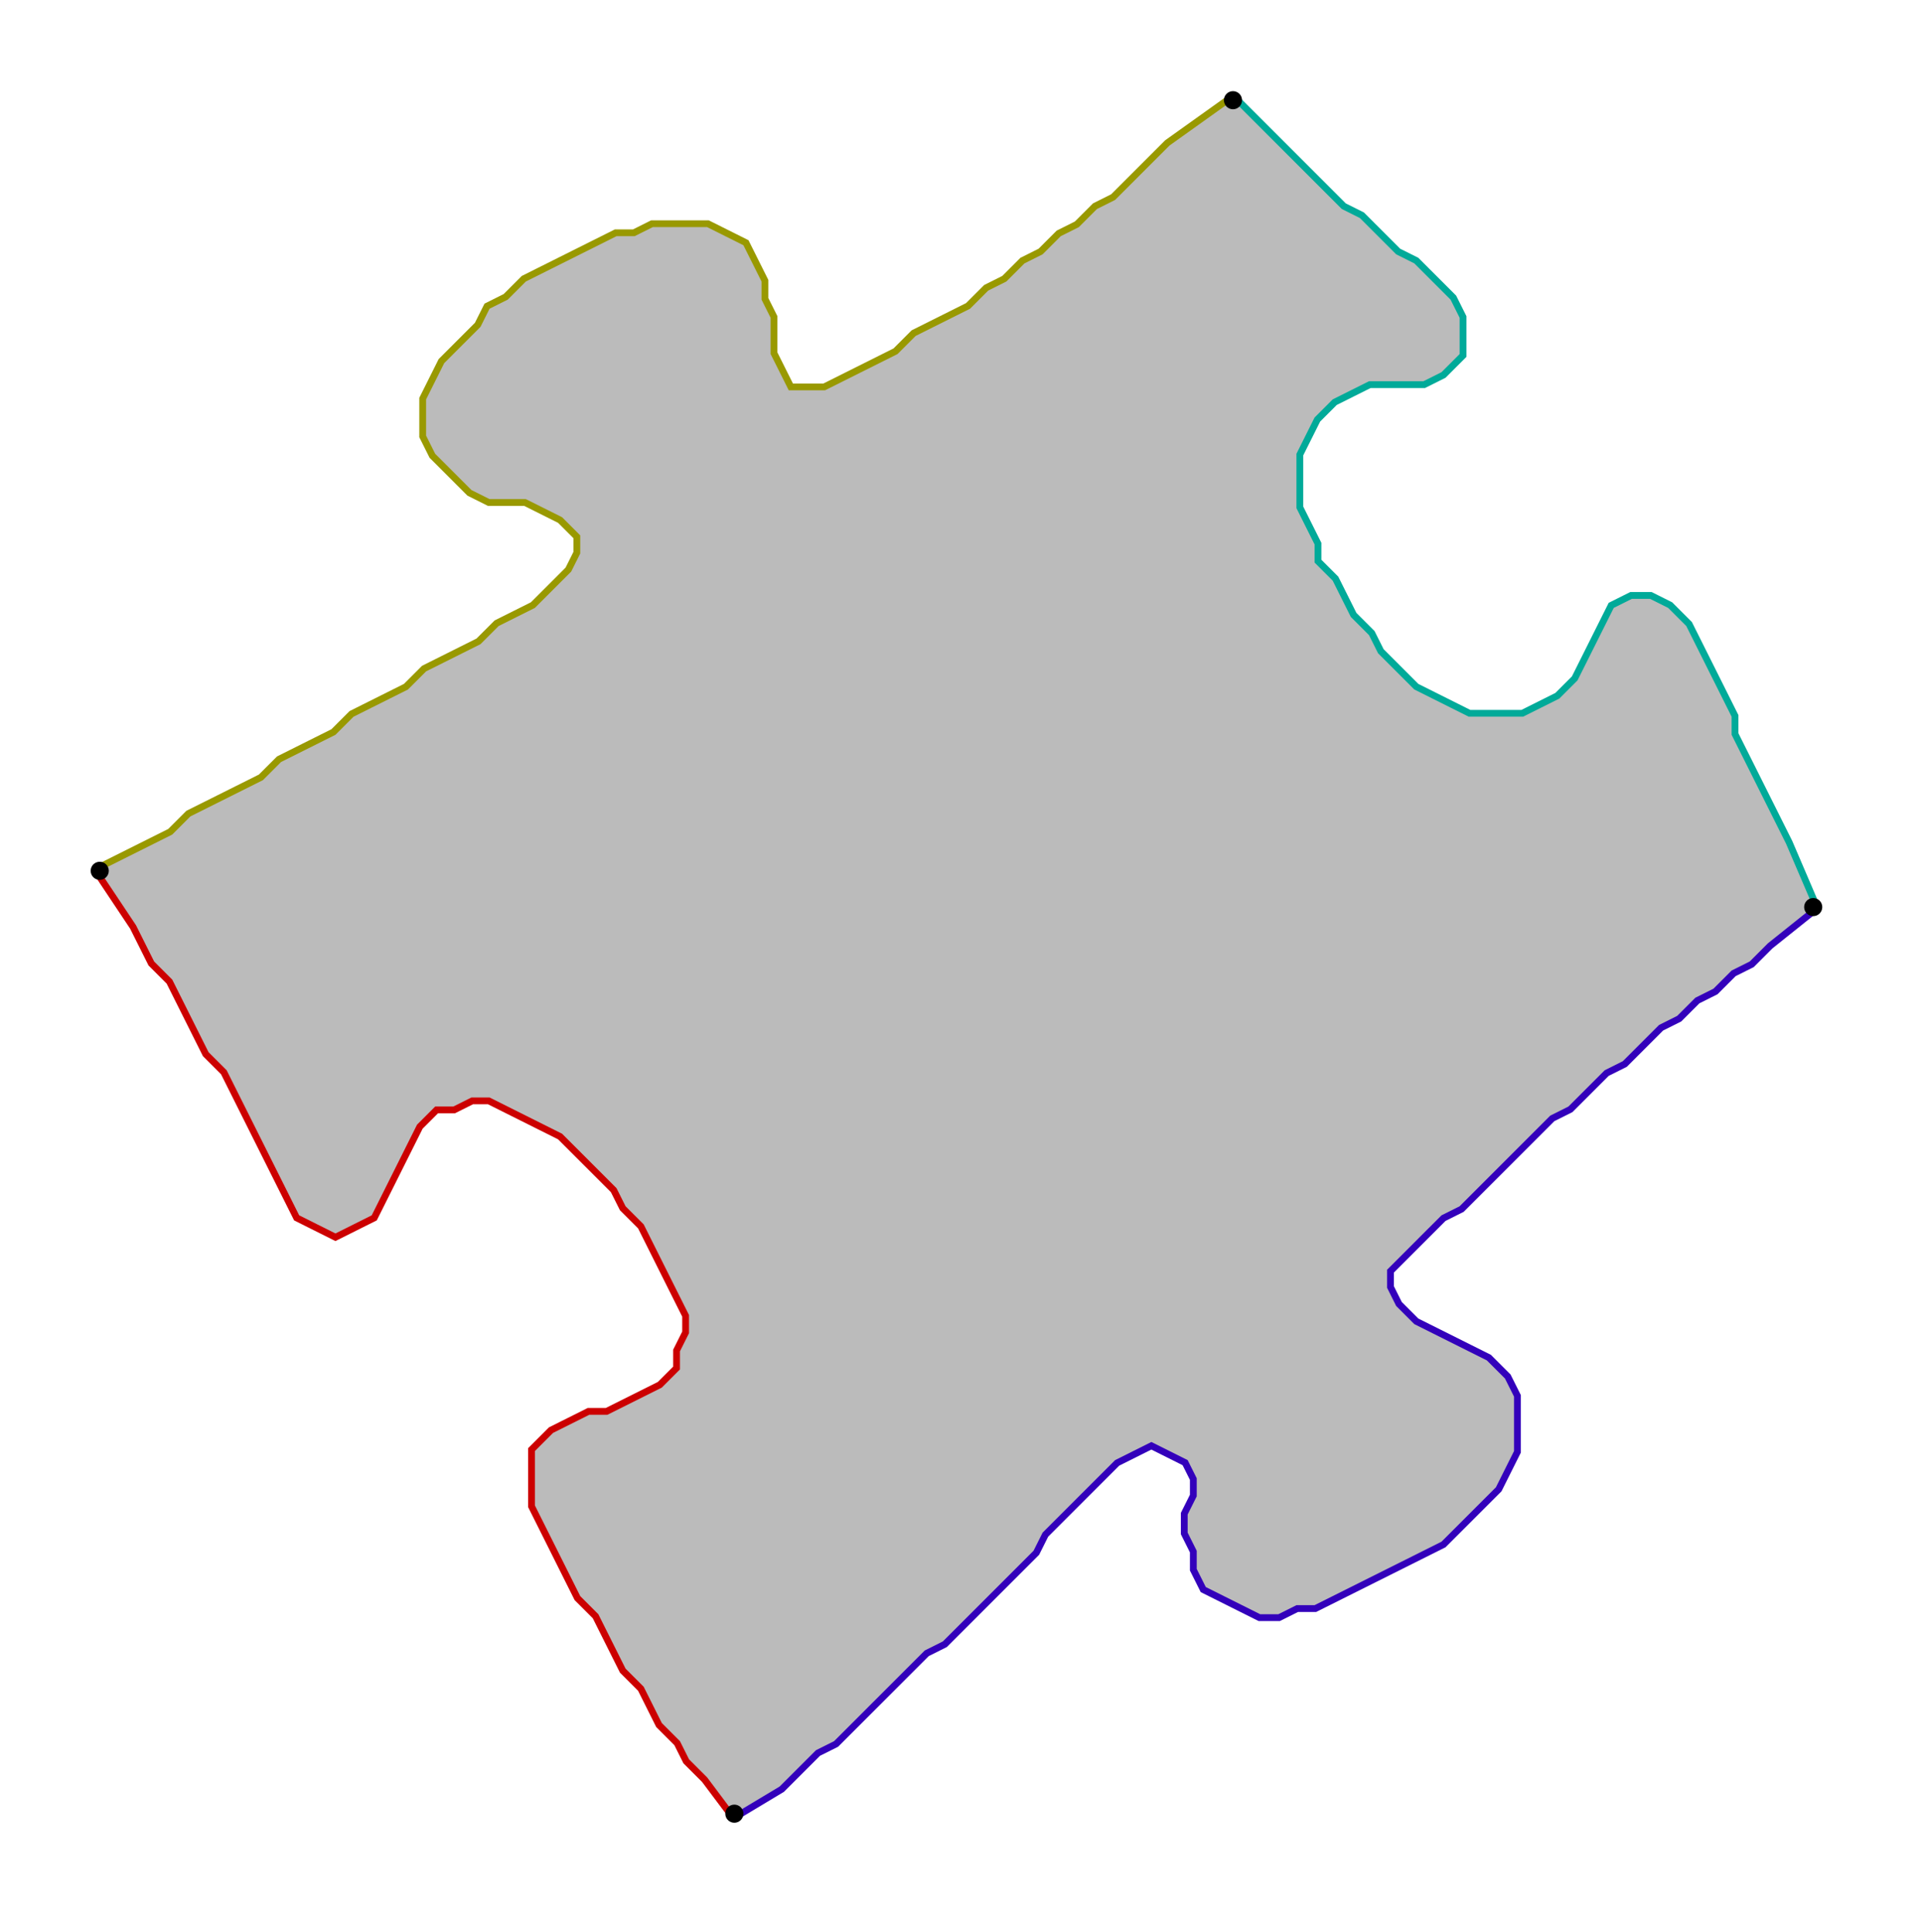 <?xml version="1.0" encoding="UTF-8" standalone="no"?><svg width="576" height="579" viewBox="-10 -10 212 213" xmlns="http://www.w3.org/2000/svg" xmlns:xlink="http://www.w3.org/1999/xlink"><polyline points="71,190 68,186 66,184 65,182 63,180 62,178 61,176 59,174 58,172 57,170 56,168 54,166 53,164 52,162 51,160 50,158 49,156 49,154 49,152 49,150 51,148 53,147 55,146 57,146 59,145 61,144 63,143 65,141 65,139 66,137 66,135 65,133 64,131 63,129 62,127 61,125 59,123 58,121 56,119 54,117 52,115 50,114 48,113 46,112 44,111 42,111 40,112 38,112 36,114 35,116 34,118 33,120 32,122 31,124 29,125 27,126 25,125 23,124 22,122 21,120 20,118 19,116 18,114 17,112 16,110 15,108 13,106 12,104 11,102 10,100 9,98 7,96 6,94 5,92 1,86" style="fill:none; stroke:#cc0000; stroke-width:1.5" /><polyline points="1,86 7,83 9,82 11,80 13,79 15,78 17,77 19,76 21,74 23,73 25,72 27,71 29,69 31,68 33,67 35,66 37,64 39,63 41,62 43,61 45,59 47,58 49,57 51,55 53,53 54,51 54,49 52,47 50,46 48,45 46,45 44,45 42,44 40,42 38,40 37,38 37,36 37,34 38,32 39,30 41,28 43,26 44,24 46,23 48,21 50,20 52,19 54,18 56,17 58,16 60,16 62,15 64,15 66,15 68,15 70,16 72,17 73,19 74,21 74,23 75,25 75,27 75,29 76,31 77,33 79,33 81,33 83,32 85,31 87,30 89,29 91,27 93,26 95,25 97,24 99,22 101,21 103,19 105,18 107,16 109,15 111,13 113,12 115,10 117,8 119,6 126,1" style="fill:none; stroke:#999900; stroke-width:1.5" /><polyline points="126,1 130,5 132,7 134,9 136,11 138,13 140,14 142,16 144,18 146,19 148,21 150,23 151,25 151,27 151,29 149,31 147,32 145,32 143,32 141,32 139,33 137,34 135,36 134,38 133,40 133,42 133,44 133,46 134,48 135,50 135,52 137,54 138,56 139,58 141,60 142,62 144,64 146,66 148,67 150,68 152,69 154,69 156,69 158,69 160,68 162,67 164,65 165,63 166,61 167,59 168,57 170,56 172,56 174,57 176,59 177,61 178,63 179,65 180,67 181,69 181,71 182,73 183,75 184,77 185,79 186,81 187,83 190,90" style="fill:none; stroke:#00aa99; stroke-width:1.5" /><polyline points="190,90 185,94 183,96 181,97 179,99 177,100 175,102 173,103 171,105 169,107 167,108 165,110 163,112 161,113 159,115 157,117 155,119 153,121 151,123 149,124 147,126 145,128 143,130 143,132 144,134 146,136 148,137 150,138 152,139 154,140 156,142 157,144 157,146 157,148 157,150 156,152 155,154 153,156 151,158 149,160 147,161 145,162 143,163 141,164 139,165 137,166 135,167 133,167 131,168 129,168 127,167 125,166 123,165 122,163 122,161 121,159 121,157 122,155 122,153 121,151 119,150 117,149 115,150 113,151 111,153 109,155 107,157 105,159 104,161 102,163 100,165 98,167 96,169 94,171 92,172 90,174 88,176 86,178 84,180 82,182 80,183 78,185 76,187 71,190" style="fill:none; stroke:#3300bb; stroke-width:1.5" /><polyline points="71,190 68,186 66,184 65,182 63,180 62,178 61,176 59,174 58,172 57,170 56,168 54,166 53,164 52,162 51,160 50,158 49,156 49,154 49,152 49,150 51,148 53,147 55,146 57,146 59,145 61,144 63,143 65,141 65,139 66,137 66,135 65,133 64,131 63,129 62,127 61,125 59,123 58,121 56,119 54,117 52,115 50,114 48,113 46,112 44,111 42,111 40,112 38,112 36,114 35,116 34,118 33,120 32,122 31,124 29,125 27,126 25,125 23,124 22,122 21,120 20,118 19,116 18,114 17,112 16,110 15,108 13,106 12,104 11,102 10,100 9,98 7,96 6,94 5,92 1,86 7,83 9,82 11,80 13,79 15,78 17,77 19,76 21,74 23,73 25,72 27,71 29,69 31,68 33,67 35,66 37,64 39,63 41,62 43,61 45,59 47,58 49,57 51,55 53,53 54,51 54,49 52,47 50,46 48,45 46,45 44,45 42,44 40,42 38,40 37,38 37,36 37,34 38,32 39,30 41,28 43,26 44,24 46,23 48,21 50,20 52,19 54,18 56,17 58,16 60,16 62,15 64,15 66,15 68,15 70,16 72,17 73,19 74,21 74,23 75,25 75,27 75,29 76,31 77,33 79,33 81,33 83,32 85,31 87,30 89,29 91,27 93,26 95,25 97,24 99,22 101,21 103,19 105,18 107,16 109,15 111,13 113,12 115,10 117,8 119,6 126,1 130,5 132,7 134,9 136,11 138,13 140,14 142,16 144,18 146,19 148,21 150,23 151,25 151,27 151,29 149,31 147,32 145,32 143,32 141,32 139,33 137,34 135,36 134,38 133,40 133,42 133,44 133,46 134,48 135,50 135,52 137,54 138,56 139,58 141,60 142,62 144,64 146,66 148,67 150,68 152,69 154,69 156,69 158,69 160,68 162,67 164,65 165,63 166,61 167,59 168,57 170,56 172,56 174,57 176,59 177,61 178,63 179,65 180,67 181,69 181,71 182,73 183,75 184,77 185,79 186,81 187,83 190,90 185,94 183,96 181,97 179,99 177,100 175,102 173,103 171,105 169,107 167,108 165,110 163,112 161,113 159,115 157,117 155,119 153,121 151,123 149,124 147,126 145,128 143,130 143,132 144,134 146,136 148,137 150,138 152,139 154,140 156,142 157,144 157,146 157,148 157,150 156,152 155,154 153,156 151,158 149,160 147,161 145,162 143,163 141,164 139,165 137,166 135,167 133,167 131,168 129,168 127,167 125,166 123,165 122,163 122,161 121,159 121,157 122,155 122,153 121,151 119,150 117,149 115,150 113,151 111,153 109,155 107,157 105,159 104,161 102,163 100,165 98,167 96,169 94,171 92,172 90,174 88,176 86,178 84,180 82,182 80,183 78,185 76,187 71,190" style="fill:#bbbbbb; stroke-width:0" /><circle cx="71" cy="190" r="1.0" style="fill:#000000; stroke-width:0" /><circle cx="1" cy="86" r="1.0" style="fill:#000000; stroke-width:0" /><circle cx="126" cy="1" r="1.0" style="fill:#000000; stroke-width:0" /><circle cx="190" cy="90" r="1.0" style="fill:#000000; stroke-width:0" /></svg>